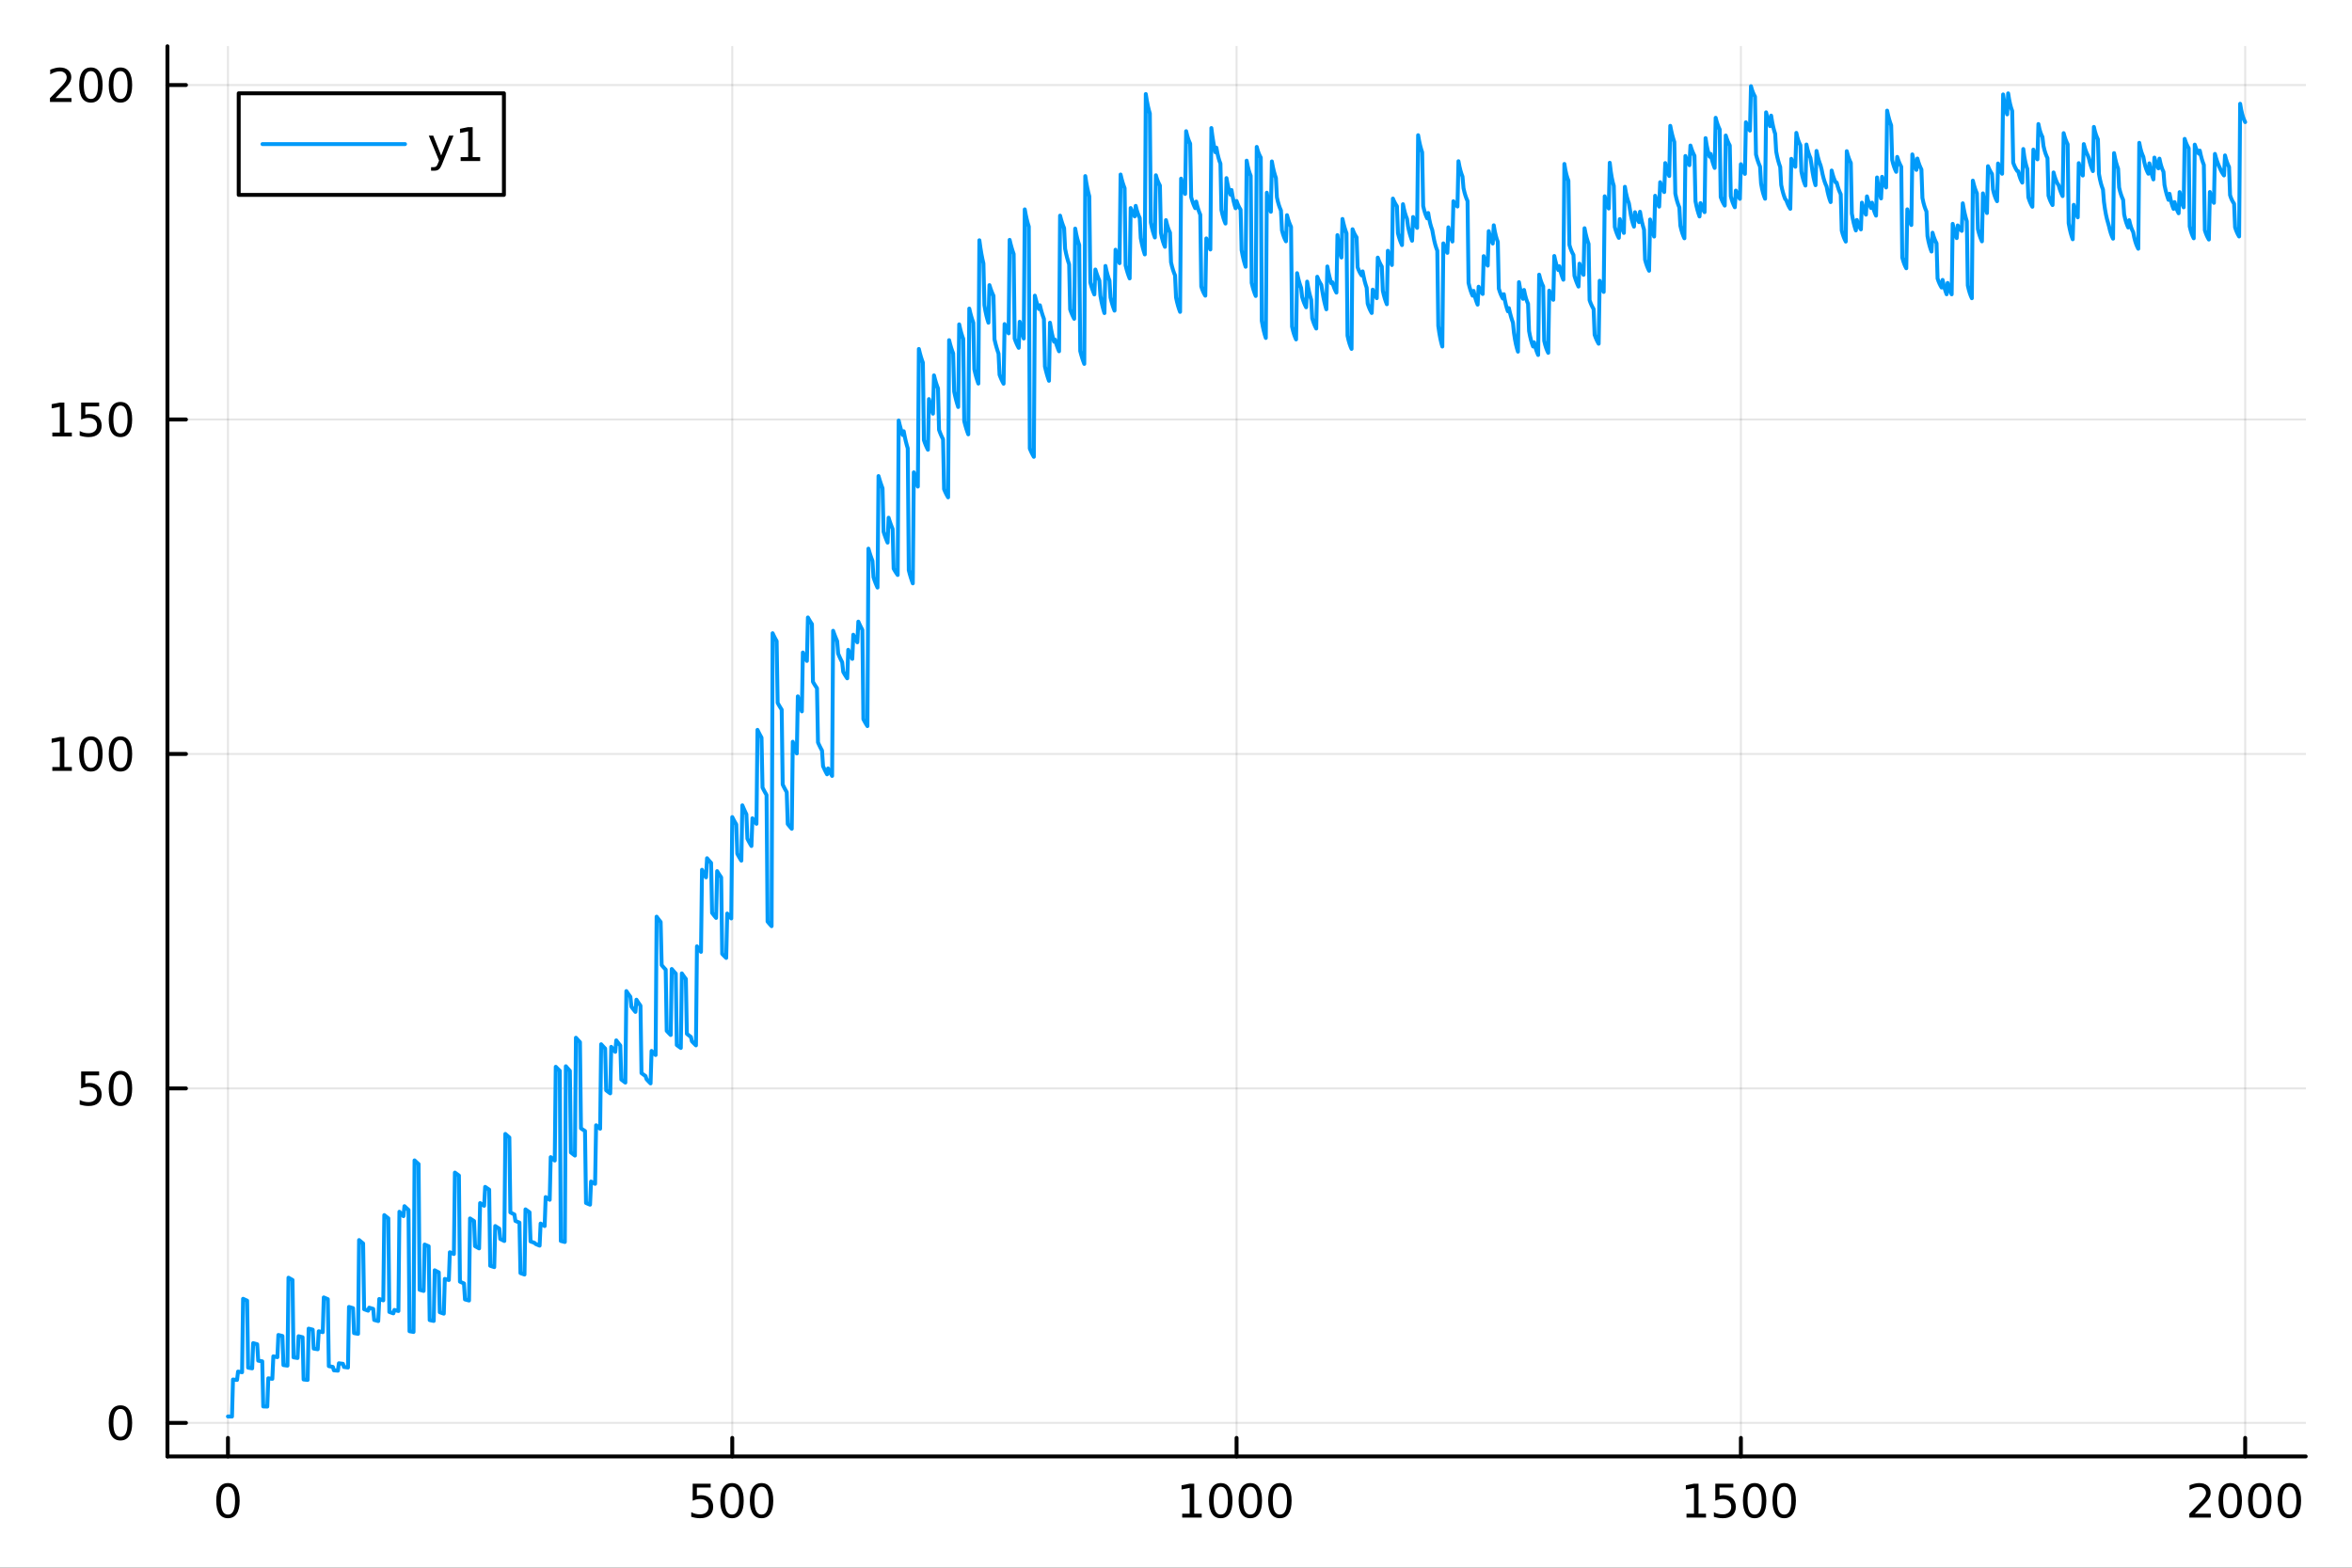 <?xml version="1.0" encoding="utf-8"?>
<svg xmlns="http://www.w3.org/2000/svg" xmlns:xlink="http://www.w3.org/1999/xlink" width="600" height="400" viewBox="0 0 2400 1600">
<rect x="0" y="0" width="2400" height="1600" fill="#333333" stroke="none"/>
<defs>
  <clipPath id="clip880">
    <rect x="0" y="0" width="2400" height="1600"/>
  </clipPath>
</defs>
<path clip-path="url(#clip880)" d="M0 1600 L2400 1600 L2400 0 L0 0  Z" fill="#ffffff" fill-rule="evenodd" fill-opacity="1"/>
<defs>
  <clipPath id="clip881">
    <rect x="480" y="0" width="1681" height="1600"/>
  </clipPath>
</defs>
<path clip-path="url(#clip880)" d="M170.857 1486.45 L2352.76 1486.45 L2352.76 47.244 L170.857 47.244  Z" fill="#ffffff" fill-rule="evenodd" fill-opacity="1"/>
<defs>
  <clipPath id="clip882">
    <rect x="170" y="47" width="2183" height="1440"/>
  </clipPath>
</defs>
<polyline clip-path="url(#clip882)" style="stroke:#000000; stroke-linecap:round; stroke-linejoin:round; stroke-width:2; stroke-opacity:0.1; fill:none" points="232.609,1486.45 232.609,47.244 "/>
<polyline clip-path="url(#clip882)" style="stroke:#000000; stroke-linecap:round; stroke-linejoin:round; stroke-width:2; stroke-opacity:0.1; fill:none" points="747.208,1486.45 747.208,47.244 "/>
<polyline clip-path="url(#clip882)" style="stroke:#000000; stroke-linecap:round; stroke-linejoin:round; stroke-width:2; stroke-opacity:0.1; fill:none" points="1261.81,1486.45 1261.81,47.244 "/>
<polyline clip-path="url(#clip882)" style="stroke:#000000; stroke-linecap:round; stroke-linejoin:round; stroke-width:2; stroke-opacity:0.1; fill:none" points="1776.41,1486.45 1776.41,47.244 "/>
<polyline clip-path="url(#clip882)" style="stroke:#000000; stroke-linecap:round; stroke-linejoin:round; stroke-width:2; stroke-opacity:0.1; fill:none" points="2291,1486.45 2291,47.244 "/>
<polyline clip-path="url(#clip880)" style="stroke:#000000; stroke-linecap:round; stroke-linejoin:round; stroke-width:4; stroke-opacity:1; fill:none" points="170.857,1486.45 2352.76,1486.45 "/>
<polyline clip-path="url(#clip880)" style="stroke:#000000; stroke-linecap:round; stroke-linejoin:round; stroke-width:4; stroke-opacity:1; fill:none" points="232.609,1486.45 232.609,1467.55 "/>
<polyline clip-path="url(#clip880)" style="stroke:#000000; stroke-linecap:round; stroke-linejoin:round; stroke-width:4; stroke-opacity:1; fill:none" points="747.208,1486.45 747.208,1467.55 "/>
<polyline clip-path="url(#clip880)" style="stroke:#000000; stroke-linecap:round; stroke-linejoin:round; stroke-width:4; stroke-opacity:1; fill:none" points="1261.81,1486.45 1261.81,1467.55 "/>
<polyline clip-path="url(#clip880)" style="stroke:#000000; stroke-linecap:round; stroke-linejoin:round; stroke-width:4; stroke-opacity:1; fill:none" points="1776.41,1486.45 1776.41,1467.55 "/>
<polyline clip-path="url(#clip880)" style="stroke:#000000; stroke-linecap:round; stroke-linejoin:round; stroke-width:4; stroke-opacity:1; fill:none" points="2291,1486.45 2291,1467.55 "/>
<path clip-path="url(#clip880)" d="M232.609 1517.37 Q228.998 1517.37 227.169 1520.93 Q225.364 1524.47 225.364 1531.6 Q225.364 1538.71 227.169 1542.27 Q228.998 1545.82 232.609 1545.82 Q236.244 1545.82 238.049 1542.27 Q239.878 1538.71 239.878 1531.6 Q239.878 1524.47 238.049 1520.93 Q236.244 1517.37 232.609 1517.37 M232.609 1513.66 Q238.419 1513.66 241.475 1518.27 Q244.554 1522.85 244.554 1531.6 Q244.554 1540.33 241.475 1544.94 Q238.419 1549.52 232.609 1549.52 Q226.799 1549.52 223.72 1544.94 Q220.665 1540.33 220.665 1531.6 Q220.665 1522.85 223.72 1518.27 Q226.799 1513.66 232.609 1513.66 Z" fill="#000000" fill-rule="nonzero" fill-opacity="1" /><path clip-path="url(#clip880)" d="M706.826 1514.29 L725.183 1514.29 L725.183 1518.22 L711.109 1518.22 L711.109 1526.7 Q712.127 1526.35 713.146 1526.19 Q714.164 1526 715.183 1526 Q720.97 1526 724.349 1529.17 Q727.729 1532.34 727.729 1537.76 Q727.729 1543.34 724.257 1546.44 Q720.784 1549.52 714.465 1549.52 Q712.289 1549.52 710.021 1549.15 Q707.775 1548.78 705.368 1548.04 L705.368 1543.34 Q707.451 1544.47 709.673 1545.03 Q711.896 1545.58 714.372 1545.58 Q718.377 1545.58 720.715 1543.48 Q723.053 1541.37 723.053 1537.76 Q723.053 1534.15 720.715 1532.04 Q718.377 1529.94 714.372 1529.94 Q712.497 1529.94 710.623 1530.35 Q708.771 1530.77 706.826 1531.65 L706.826 1514.29 Z" fill="#000000" fill-rule="nonzero" fill-opacity="1" /><path clip-path="url(#clip880)" d="M746.942 1517.37 Q743.331 1517.37 741.502 1520.93 Q739.696 1524.47 739.696 1531.6 Q739.696 1538.71 741.502 1542.27 Q743.331 1545.82 746.942 1545.82 Q750.576 1545.82 752.382 1542.27 Q754.21 1538.71 754.21 1531.6 Q754.21 1524.47 752.382 1520.93 Q750.576 1517.37 746.942 1517.37 M746.942 1513.66 Q752.752 1513.66 755.807 1518.27 Q758.886 1522.85 758.886 1531.6 Q758.886 1540.33 755.807 1544.94 Q752.752 1549.52 746.942 1549.52 Q741.132 1549.52 738.053 1544.94 Q734.997 1540.33 734.997 1531.6 Q734.997 1522.85 738.053 1518.27 Q741.132 1513.66 746.942 1513.66 Z" fill="#000000" fill-rule="nonzero" fill-opacity="1" /><path clip-path="url(#clip880)" d="M777.104 1517.37 Q773.493 1517.37 771.664 1520.93 Q769.858 1524.47 769.858 1531.6 Q769.858 1538.71 771.664 1542.27 Q773.493 1545.82 777.104 1545.82 Q780.738 1545.82 782.543 1542.27 Q784.372 1538.71 784.372 1531.6 Q784.372 1524.47 782.543 1520.93 Q780.738 1517.37 777.104 1517.37 M777.104 1513.66 Q782.914 1513.66 785.969 1518.27 Q789.048 1522.85 789.048 1531.6 Q789.048 1540.33 785.969 1544.94 Q782.914 1549.52 777.104 1549.52 Q771.293 1549.52 768.215 1544.94 Q765.159 1540.33 765.159 1531.6 Q765.159 1522.85 768.215 1518.27 Q771.293 1513.66 777.104 1513.66 Z" fill="#000000" fill-rule="nonzero" fill-opacity="1" /><path clip-path="url(#clip880)" d="M1206.33 1544.91 L1213.97 1544.91 L1213.97 1518.55 L1205.66 1520.21 L1205.66 1515.95 L1213.92 1514.29 L1218.6 1514.29 L1218.6 1544.91 L1226.24 1544.91 L1226.24 1548.85 L1206.33 1548.85 L1206.33 1544.91 Z" fill="#000000" fill-rule="nonzero" fill-opacity="1" /><path clip-path="url(#clip880)" d="M1245.68 1517.37 Q1242.07 1517.37 1240.24 1520.93 Q1238.44 1524.47 1238.44 1531.6 Q1238.44 1538.71 1240.24 1542.27 Q1242.07 1545.82 1245.68 1545.82 Q1249.32 1545.82 1251.12 1542.27 Q1252.95 1538.71 1252.95 1531.6 Q1252.95 1524.47 1251.12 1520.93 Q1249.32 1517.37 1245.68 1517.37 M1245.68 1513.66 Q1251.49 1513.66 1254.55 1518.27 Q1257.63 1522.85 1257.63 1531.6 Q1257.63 1540.33 1254.55 1544.94 Q1251.49 1549.52 1245.68 1549.52 Q1239.87 1549.52 1236.8 1544.94 Q1233.74 1540.33 1233.74 1531.6 Q1233.74 1522.85 1236.8 1518.27 Q1239.87 1513.66 1245.68 1513.66 Z" fill="#000000" fill-rule="nonzero" fill-opacity="1" /><path clip-path="url(#clip880)" d="M1275.85 1517.37 Q1272.23 1517.37 1270.41 1520.93 Q1268.6 1524.47 1268.6 1531.6 Q1268.6 1538.71 1270.41 1542.27 Q1272.23 1545.82 1275.85 1545.82 Q1279.48 1545.82 1281.29 1542.27 Q1283.11 1538.71 1283.11 1531.6 Q1283.11 1524.47 1281.29 1520.93 Q1279.48 1517.37 1275.85 1517.37 M1275.85 1513.66 Q1281.66 1513.66 1284.71 1518.27 Q1287.79 1522.85 1287.79 1531.6 Q1287.79 1540.33 1284.71 1544.94 Q1281.66 1549.52 1275.85 1549.52 Q1270.04 1549.52 1266.96 1544.94 Q1263.9 1540.33 1263.9 1531.6 Q1263.9 1522.85 1266.96 1518.27 Q1270.04 1513.66 1275.85 1513.66 Z" fill="#000000" fill-rule="nonzero" fill-opacity="1" /><path clip-path="url(#clip880)" d="M1306.01 1517.37 Q1302.4 1517.37 1300.57 1520.93 Q1298.76 1524.47 1298.76 1531.6 Q1298.76 1538.71 1300.57 1542.27 Q1302.4 1545.82 1306.01 1545.82 Q1309.64 1545.82 1311.45 1542.27 Q1313.28 1538.71 1313.28 1531.6 Q1313.28 1524.47 1311.45 1520.93 Q1309.64 1517.37 1306.01 1517.37 M1306.01 1513.66 Q1311.82 1513.66 1314.87 1518.27 Q1317.95 1522.85 1317.95 1531.6 Q1317.95 1540.33 1314.87 1544.94 Q1311.82 1549.52 1306.01 1549.52 Q1300.2 1549.52 1297.12 1544.94 Q1294.06 1540.33 1294.06 1531.6 Q1294.06 1522.85 1297.12 1518.27 Q1300.2 1513.66 1306.01 1513.66 Z" fill="#000000" fill-rule="nonzero" fill-opacity="1" /><path clip-path="url(#clip880)" d="M1720.93 1544.91 L1728.57 1544.91 L1728.57 1518.55 L1720.26 1520.21 L1720.26 1515.95 L1728.52 1514.29 L1733.2 1514.29 L1733.2 1544.91 L1740.84 1544.91 L1740.84 1548.85 L1720.93 1548.85 L1720.93 1544.91 Z" fill="#000000" fill-rule="nonzero" fill-opacity="1" /><path clip-path="url(#clip880)" d="M1750.33 1514.29 L1768.69 1514.29 L1768.69 1518.22 L1754.61 1518.22 L1754.61 1526.7 Q1755.63 1526.35 1756.65 1526.19 Q1757.67 1526 1758.69 1526 Q1764.47 1526 1767.85 1529.17 Q1771.23 1532.34 1771.23 1537.76 Q1771.23 1543.34 1767.76 1546.44 Q1764.29 1549.52 1757.97 1549.52 Q1755.79 1549.52 1753.52 1549.15 Q1751.28 1548.78 1748.87 1548.04 L1748.87 1543.34 Q1750.95 1544.47 1753.18 1545.03 Q1755.4 1545.58 1757.88 1545.58 Q1761.88 1545.58 1764.22 1543.48 Q1766.56 1541.37 1766.56 1537.76 Q1766.56 1534.15 1764.22 1532.04 Q1761.88 1529.94 1757.88 1529.94 Q1756 1529.94 1754.13 1530.35 Q1752.27 1530.77 1750.33 1531.65 L1750.33 1514.29 Z" fill="#000000" fill-rule="nonzero" fill-opacity="1" /><path clip-path="url(#clip880)" d="M1790.44 1517.37 Q1786.83 1517.37 1785 1520.93 Q1783.2 1524.47 1783.2 1531.6 Q1783.2 1538.71 1785 1542.27 Q1786.83 1545.82 1790.44 1545.82 Q1794.08 1545.82 1795.88 1542.27 Q1797.71 1538.71 1797.71 1531.6 Q1797.71 1524.47 1795.88 1520.93 Q1794.08 1517.37 1790.44 1517.37 M1790.44 1513.66 Q1796.25 1513.66 1799.31 1518.27 Q1802.39 1522.85 1802.39 1531.6 Q1802.39 1540.33 1799.31 1544.94 Q1796.25 1549.52 1790.44 1549.52 Q1784.63 1549.52 1781.56 1544.94 Q1778.5 1540.33 1778.5 1531.6 Q1778.5 1522.85 1781.56 1518.27 Q1784.63 1513.66 1790.44 1513.66 Z" fill="#000000" fill-rule="nonzero" fill-opacity="1" /><path clip-path="url(#clip880)" d="M1820.61 1517.37 Q1817 1517.37 1815.17 1520.93 Q1813.36 1524.47 1813.36 1531.6 Q1813.36 1538.71 1815.17 1542.27 Q1817 1545.82 1820.61 1545.82 Q1824.24 1545.82 1826.05 1542.27 Q1827.87 1538.71 1827.87 1531.6 Q1827.87 1524.47 1826.05 1520.93 Q1824.24 1517.37 1820.61 1517.37 M1820.61 1513.66 Q1826.42 1513.66 1829.47 1518.27 Q1832.55 1522.85 1832.55 1531.6 Q1832.55 1540.33 1829.47 1544.94 Q1826.42 1549.52 1820.61 1549.52 Q1814.8 1549.52 1811.72 1544.94 Q1808.66 1540.33 1808.66 1531.6 Q1808.66 1522.85 1811.72 1518.27 Q1814.8 1513.66 1820.61 1513.66 Z" fill="#000000" fill-rule="nonzero" fill-opacity="1" /><path clip-path="url(#clip880)" d="M2239.62 1544.91 L2255.93 1544.91 L2255.93 1548.85 L2233.99 1548.85 L2233.99 1544.91 Q2236.65 1542.16 2241.24 1537.53 Q2245.84 1532.88 2247.02 1531.53 Q2249.27 1529.01 2250.15 1527.27 Q2251.05 1525.51 2251.05 1523.82 Q2251.05 1521.07 2249.11 1519.33 Q2247.18 1517.6 2244.08 1517.6 Q2241.88 1517.6 2239.43 1518.36 Q2237 1519.13 2234.22 1520.68 L2234.22 1515.95 Q2237.05 1514.82 2239.5 1514.24 Q2241.95 1513.66 2243.99 1513.66 Q2249.36 1513.66 2252.56 1516.35 Q2255.75 1519.03 2255.75 1523.52 Q2255.75 1525.65 2254.94 1527.57 Q2254.15 1529.47 2252.05 1532.07 Q2251.47 1532.74 2248.37 1535.95 Q2245.26 1539.15 2239.62 1544.91 Z" fill="#000000" fill-rule="nonzero" fill-opacity="1" /><path clip-path="url(#clip880)" d="M2275.75 1517.37 Q2272.14 1517.37 2270.31 1520.93 Q2268.5 1524.47 2268.5 1531.6 Q2268.5 1538.71 2270.31 1542.27 Q2272.14 1545.82 2275.75 1545.82 Q2279.38 1545.82 2281.19 1542.27 Q2283.02 1538.71 2283.02 1531.6 Q2283.02 1524.47 2281.19 1520.93 Q2279.38 1517.37 2275.75 1517.37 M2275.75 1513.66 Q2281.56 1513.66 2284.62 1518.27 Q2287.69 1522.85 2287.69 1531.6 Q2287.69 1540.33 2284.62 1544.94 Q2281.56 1549.52 2275.75 1549.52 Q2269.94 1549.52 2266.86 1544.94 Q2263.81 1540.33 2263.81 1531.6 Q2263.81 1522.85 2266.86 1518.27 Q2269.94 1513.66 2275.75 1513.66 Z" fill="#000000" fill-rule="nonzero" fill-opacity="1" /><path clip-path="url(#clip880)" d="M2305.91 1517.37 Q2302.3 1517.37 2300.47 1520.93 Q2298.67 1524.47 2298.67 1531.6 Q2298.67 1538.71 2300.47 1542.27 Q2302.3 1545.82 2305.91 1545.82 Q2309.55 1545.82 2311.35 1542.27 Q2313.18 1538.71 2313.18 1531.6 Q2313.18 1524.47 2311.35 1520.93 Q2309.55 1517.37 2305.91 1517.37 M2305.91 1513.66 Q2311.72 1513.66 2314.78 1518.27 Q2317.86 1522.85 2317.86 1531.6 Q2317.86 1540.33 2314.78 1544.94 Q2311.72 1549.52 2305.91 1549.52 Q2300.1 1549.52 2297.02 1544.94 Q2293.97 1540.33 2293.97 1531.6 Q2293.97 1522.85 2297.02 1518.27 Q2300.1 1513.66 2305.91 1513.66 Z" fill="#000000" fill-rule="nonzero" fill-opacity="1" /><path clip-path="url(#clip880)" d="M2336.07 1517.37 Q2332.46 1517.37 2330.63 1520.93 Q2328.83 1524.47 2328.83 1531.6 Q2328.83 1538.71 2330.63 1542.27 Q2332.46 1545.82 2336.07 1545.82 Q2339.71 1545.82 2341.51 1542.27 Q2343.34 1538.71 2343.34 1531.6 Q2343.34 1524.47 2341.51 1520.93 Q2339.71 1517.37 2336.07 1517.37 M2336.07 1513.66 Q2341.88 1513.66 2344.94 1518.27 Q2348.02 1522.85 2348.02 1531.6 Q2348.02 1540.33 2344.94 1544.94 Q2341.88 1549.52 2336.07 1549.52 Q2330.26 1549.52 2327.18 1544.94 Q2324.13 1540.33 2324.13 1531.6 Q2324.13 1522.85 2327.18 1518.27 Q2330.26 1513.66 2336.07 1513.66 Z" fill="#000000" fill-rule="nonzero" fill-opacity="1" /><polyline clip-path="url(#clip882)" style="stroke:#000000; stroke-linecap:round; stroke-linejoin:round; stroke-width:2; stroke-opacity:0.1; fill:none" points="170.857,1452.21 2352.76,1452.21 "/>
<polyline clip-path="url(#clip882)" style="stroke:#000000; stroke-linecap:round; stroke-linejoin:round; stroke-width:2; stroke-opacity:0.1; fill:none" points="170.857,1110.85 2352.76,1110.85 "/>
<polyline clip-path="url(#clip882)" style="stroke:#000000; stroke-linecap:round; stroke-linejoin:round; stroke-width:2; stroke-opacity:0.1; fill:none" points="170.857,769.496 2352.76,769.496 "/>
<polyline clip-path="url(#clip882)" style="stroke:#000000; stroke-linecap:round; stroke-linejoin:round; stroke-width:2; stroke-opacity:0.1; fill:none" points="170.857,428.139 2352.76,428.139 "/>
<polyline clip-path="url(#clip882)" style="stroke:#000000; stroke-linecap:round; stroke-linejoin:round; stroke-width:2; stroke-opacity:0.1; fill:none" points="170.857,86.781 2352.76,86.781 "/>
<polyline clip-path="url(#clip880)" style="stroke:#000000; stroke-linecap:round; stroke-linejoin:round; stroke-width:4; stroke-opacity:1; fill:none" points="170.857,1486.45 170.857,47.244 "/>
<polyline clip-path="url(#clip880)" style="stroke:#000000; stroke-linecap:round; stroke-linejoin:round; stroke-width:4; stroke-opacity:1; fill:none" points="170.857,1452.21 189.755,1452.21 "/>
<polyline clip-path="url(#clip880)" style="stroke:#000000; stroke-linecap:round; stroke-linejoin:round; stroke-width:4; stroke-opacity:1; fill:none" points="170.857,1110.85 189.755,1110.85 "/>
<polyline clip-path="url(#clip880)" style="stroke:#000000; stroke-linecap:round; stroke-linejoin:round; stroke-width:4; stroke-opacity:1; fill:none" points="170.857,769.496 189.755,769.496 "/>
<polyline clip-path="url(#clip880)" style="stroke:#000000; stroke-linecap:round; stroke-linejoin:round; stroke-width:4; stroke-opacity:1; fill:none" points="170.857,428.139 189.755,428.139 "/>
<polyline clip-path="url(#clip880)" style="stroke:#000000; stroke-linecap:round; stroke-linejoin:round; stroke-width:4; stroke-opacity:1; fill:none" points="170.857,86.781 189.755,86.781 "/>
<path clip-path="url(#clip880)" d="M122.913 1438.01 Q119.302 1438.01 117.473 1441.57 Q115.668 1445.12 115.668 1452.25 Q115.668 1459.35 117.473 1462.92 Q119.302 1466.46 122.913 1466.46 Q126.547 1466.46 128.353 1462.92 Q130.182 1459.35 130.182 1452.25 Q130.182 1445.12 128.353 1441.57 Q126.547 1438.01 122.913 1438.01 M122.913 1434.31 Q128.723 1434.31 131.779 1438.91 Q134.857 1443.5 134.857 1452.25 Q134.857 1460.97 131.779 1465.58 Q128.723 1470.16 122.913 1470.16 Q117.103 1470.16 114.024 1465.58 Q110.969 1460.97 110.969 1452.25 Q110.969 1443.5 114.024 1438.91 Q117.103 1434.31 122.913 1434.31 Z" fill="#000000" fill-rule="nonzero" fill-opacity="1" /><path clip-path="url(#clip880)" d="M82.797 1093.57 L101.154 1093.57 L101.154 1097.51 L87.08 1097.51 L87.08 1105.98 Q88.098 1105.63 89.117 1105.47 Q90.135 1105.29 91.154 1105.29 Q96.941 1105.29 100.321 1108.46 Q103.7 1111.63 103.7 1117.05 Q103.7 1122.62 100.228 1125.73 Q96.756 1128.8 90.436 1128.8 Q88.26 1128.8 85.992 1128.43 Q83.747 1128.06 81.339 1127.32 L81.339 1122.62 Q83.422 1123.76 85.645 1124.31 Q87.867 1124.87 90.344 1124.87 Q94.348 1124.87 96.686 1122.76 Q99.024 1120.66 99.024 1117.05 Q99.024 1113.43 96.686 1111.33 Q94.348 1109.22 90.344 1109.22 Q88.469 1109.22 86.594 1109.64 Q84.742 1110.06 82.797 1110.93 L82.797 1093.57 Z" fill="#000000" fill-rule="nonzero" fill-opacity="1" /><path clip-path="url(#clip880)" d="M122.913 1096.65 Q119.302 1096.65 117.473 1100.22 Q115.668 1103.76 115.668 1110.89 Q115.668 1117.99 117.473 1121.56 Q119.302 1125.1 122.913 1125.1 Q126.547 1125.1 128.353 1121.56 Q130.182 1117.99 130.182 1110.89 Q130.182 1103.76 128.353 1100.22 Q126.547 1096.65 122.913 1096.65 M122.913 1092.95 Q128.723 1092.95 131.779 1097.56 Q134.857 1102.14 134.857 1110.89 Q134.857 1119.62 131.779 1124.22 Q128.723 1128.8 122.913 1128.8 Q117.103 1128.8 114.024 1124.22 Q110.969 1119.62 110.969 1110.89 Q110.969 1102.14 114.024 1097.56 Q117.103 1092.95 122.913 1092.95 Z" fill="#000000" fill-rule="nonzero" fill-opacity="1" /><path clip-path="url(#clip880)" d="M53.4 782.841 L61.038 782.841 L61.038 756.475 L52.728 758.142 L52.728 753.883 L60.992 752.216 L65.668 752.216 L65.668 782.841 L73.307 782.841 L73.307 786.776 L53.4 786.776 L53.4 782.841 Z" fill="#000000" fill-rule="nonzero" fill-opacity="1" /><path clip-path="url(#clip880)" d="M92.751 755.295 Q89.14 755.295 87.311 758.86 Q85.506 762.401 85.506 769.531 Q85.506 776.637 87.311 780.202 Q89.14 783.744 92.751 783.744 Q96.385 783.744 98.191 780.202 Q100.02 776.637 100.02 769.531 Q100.02 762.401 98.191 758.86 Q96.385 755.295 92.751 755.295 M92.751 751.591 Q98.561 751.591 101.617 756.198 Q104.696 760.781 104.696 769.531 Q104.696 778.258 101.617 782.864 Q98.561 787.447 92.751 787.447 Q86.941 787.447 83.862 782.864 Q80.807 778.258 80.807 769.531 Q80.807 760.781 83.862 756.198 Q86.941 751.591 92.751 751.591 Z" fill="#000000" fill-rule="nonzero" fill-opacity="1" /><path clip-path="url(#clip880)" d="M122.913 755.295 Q119.302 755.295 117.473 758.86 Q115.668 762.401 115.668 769.531 Q115.668 776.637 117.473 780.202 Q119.302 783.744 122.913 783.744 Q126.547 783.744 128.353 780.202 Q130.182 776.637 130.182 769.531 Q130.182 762.401 128.353 758.86 Q126.547 755.295 122.913 755.295 M122.913 751.591 Q128.723 751.591 131.779 756.198 Q134.857 760.781 134.857 769.531 Q134.857 778.258 131.779 782.864 Q128.723 787.447 122.913 787.447 Q117.103 787.447 114.024 782.864 Q110.969 778.258 110.969 769.531 Q110.969 760.781 114.024 756.198 Q117.103 751.591 122.913 751.591 Z" fill="#000000" fill-rule="nonzero" fill-opacity="1" /><path clip-path="url(#clip880)" d="M53.4 441.483 L61.038 441.483 L61.038 415.118 L52.728 416.785 L52.728 412.525 L60.992 410.859 L65.668 410.859 L65.668 441.483 L73.307 441.483 L73.307 445.419 L53.4 445.419 L53.4 441.483 Z" fill="#000000" fill-rule="nonzero" fill-opacity="1" /><path clip-path="url(#clip880)" d="M82.797 410.859 L101.154 410.859 L101.154 414.794 L87.08 414.794 L87.08 423.266 Q88.098 422.919 89.117 422.757 Q90.135 422.572 91.154 422.572 Q96.941 422.572 100.321 425.743 Q103.7 428.914 103.7 434.331 Q103.7 439.909 100.228 443.011 Q96.756 446.09 90.436 446.09 Q88.26 446.09 85.992 445.72 Q83.747 445.349 81.339 444.608 L81.339 439.909 Q83.422 441.044 85.645 441.599 Q87.867 442.155 90.344 442.155 Q94.348 442.155 96.686 440.048 Q99.024 437.942 99.024 434.331 Q99.024 430.72 96.686 428.613 Q94.348 426.507 90.344 426.507 Q88.469 426.507 86.594 426.923 Q84.742 427.34 82.797 428.22 L82.797 410.859 Z" fill="#000000" fill-rule="nonzero" fill-opacity="1" /><path clip-path="url(#clip880)" d="M122.913 413.937 Q119.302 413.937 117.473 417.502 Q115.668 421.044 115.668 428.173 Q115.668 435.28 117.473 438.845 Q119.302 442.386 122.913 442.386 Q126.547 442.386 128.353 438.845 Q130.182 435.28 130.182 428.173 Q130.182 421.044 128.353 417.502 Q126.547 413.937 122.913 413.937 M122.913 410.234 Q128.723 410.234 131.779 414.84 Q134.857 419.423 134.857 428.173 Q134.857 436.9 131.779 441.507 Q128.723 446.09 122.913 446.09 Q117.103 446.09 114.024 441.507 Q110.969 436.9 110.969 428.173 Q110.969 419.423 114.024 414.84 Q117.103 410.234 122.913 410.234 Z" fill="#000000" fill-rule="nonzero" fill-opacity="1" /><path clip-path="url(#clip880)" d="M56.617 100.126 L72.936 100.126 L72.936 104.061 L50.992 104.061 L50.992 100.126 Q53.654 97.371 58.237 92.742 Q62.844 88.089 64.025 86.746 Q66.27 84.223 67.149 82.487 Q68.052 80.728 68.052 79.038 Q68.052 76.284 66.108 74.547 Q64.186 72.811 61.085 72.811 Q58.886 72.811 56.432 73.575 Q54.001 74.339 51.224 75.89 L51.224 71.168 Q54.048 70.034 56.501 69.455 Q58.955 68.876 60.992 68.876 Q66.362 68.876 69.557 71.561 Q72.751 74.246 72.751 78.737 Q72.751 80.867 71.941 82.788 Q71.154 84.686 69.048 87.279 Q68.469 87.95 65.367 91.168 Q62.265 94.362 56.617 100.126 Z" fill="#000000" fill-rule="nonzero" fill-opacity="1" /><path clip-path="url(#clip880)" d="M92.751 72.58 Q89.14 72.58 87.311 76.145 Q85.506 79.686 85.506 86.816 Q85.506 93.922 87.311 97.487 Q89.14 101.029 92.751 101.029 Q96.385 101.029 98.191 97.487 Q100.02 93.922 100.02 86.816 Q100.02 79.686 98.191 76.145 Q96.385 72.58 92.751 72.58 M92.751 68.876 Q98.561 68.876 101.617 73.483 Q104.696 78.066 104.696 86.816 Q104.696 95.543 101.617 100.149 Q98.561 104.732 92.751 104.732 Q86.941 104.732 83.862 100.149 Q80.807 95.543 80.807 86.816 Q80.807 78.066 83.862 73.483 Q86.941 68.876 92.751 68.876 Z" fill="#000000" fill-rule="nonzero" fill-opacity="1" /><path clip-path="url(#clip880)" d="M122.913 72.58 Q119.302 72.58 117.473 76.145 Q115.668 79.686 115.668 86.816 Q115.668 93.922 117.473 97.487 Q119.302 101.029 122.913 101.029 Q126.547 101.029 128.353 97.487 Q130.182 93.922 130.182 86.816 Q130.182 79.686 128.353 76.145 Q126.547 72.58 122.913 72.58 M122.913 68.876 Q128.723 68.876 131.779 73.483 Q134.857 78.066 134.857 86.816 Q134.857 95.543 131.779 100.149 Q128.723 104.732 122.913 104.732 Q117.103 104.732 114.024 100.149 Q110.969 95.543 110.969 86.816 Q110.969 78.066 114.024 73.483 Q117.103 68.876 122.913 68.876 Z" fill="#000000" fill-rule="nonzero" fill-opacity="1" /><polyline clip-path="url(#clip882)" style="stroke:#009af9; stroke-linecap:round; stroke-linejoin:round; stroke-width:4; stroke-opacity:1; fill:none" points="232.609,1445.65 233.638,1445.67 234.668,1445.68 235.697,1445.7 236.726,1445.72 237.755,1407.95 238.784,1408.07 239.814,1408.18 240.843,1408.29 241.872,1408.4 242.901,1399.86 243.93,1400.03 244.96,1400.2 245.989,1400.37 247.018,1400.53 248.047,1325.56 249.076,1326.04 250.106,1326.52 251.135,1326.98 252.164,1327.45 253.193,1395.83 254.222,1396.02 255.252,1396.21 256.281,1396.39 257.31,1396.57 258.339,1370.81 259.368,1371.12 260.398,1371.41 261.427,1371.71 262.456,1371.99 263.485,1388.71 264.514,1388.88 265.544,1389.05 266.573,1389.22 267.602,1389.39 268.631,1435.46 269.66,1435.49 270.69,1435.52 271.719,1435.55 272.748,1435.58 273.777,1406.72 274.806,1406.86 275.836,1406.99 276.865,1407.13 277.894,1407.26 278.923,1384.3 279.952,1384.51 280.982,1384.73 282.011,1384.94 283.04,1385.14 284.069,1362.48 285.098,1362.75 286.128,1363.01 287.157,1363.27 288.186,1363.53 289.215,1393.23 290.244,1393.37 291.274,1393.51 292.303,1393.65 293.332,1393.78 294.361,1304.04 295.39,1304.63 296.42,1305.21 297.449,1305.79 298.478,1306.35 299.507,1385.32 300.536,1385.49 301.565,1385.66 302.595,1385.82 303.624,1385.98 304.653,1363.77 305.682,1364.03 306.711,1364.29 307.741,1364.55 308.77,1364.8 309.799,1407.93 310.828,1408.04 311.857,1408.16 312.887,1408.27 313.916,1408.38 314.945,1356.02 315.974,1356.28 317.003,1356.54 318.033,1356.8 319.062,1357.06 320.091,1376.38 321.12,1376.56 322.149,1376.74 323.179,1376.91 324.208,1377.08 325.237,1358.71 326.266,1358.94 327.295,1359.17 328.325,1359.39 329.354,1359.61 330.383,1324.17 331.412,1324.63 332.441,1325.07 333.471,1325.5 334.5,1325.93 335.529,1394.28 336.558,1394.49 337.587,1394.7 338.617,1394.9 339.646,1395.1 340.675,1398.56 341.704,1398.65 342.733,1398.73 343.763,1398.82 344.792,1398.91 345.821,1391.37 346.85,1391.51 347.879,1391.65 348.909,1391.78 349.938,1391.92 350.967,1395.15 351.996,1395.29 353.025,1395.43 354.055,1395.57 355.084,1395.71 356.113,1333.88 357.142,1334.19 358.171,1334.5 359.201,1334.81 360.23,1335.11 361.259,1360.6 362.288,1360.78 363.317,1360.96 364.347,1361.14 365.376,1361.32 366.405,1265.62 367.434,1266.51 368.463,1267.38 369.493,1268.23 370.522,1269.06 371.551,1336.22 372.58,1336.61 373.609,1336.98 374.639,1337.35 375.668,1337.71 376.697,1334.63 377.726,1334.94 378.755,1335.26 379.784,1335.56 380.814,1335.87 381.843,1347.18 382.872,1347.46 383.901,1347.74 384.93,1348.02 385.96,1348.29 386.989,1325.76 388.018,1326.12 389.047,1326.47 390.076,1326.82 391.106,1327.17 392.135,1240.15 393.164,1241 394.193,1241.83 395.222,1242.64 396.252,1243.42 397.281,1338.97 398.31,1339.35 399.339,1339.72 400.368,1340.08 401.398,1340.43 402.427,1336.93 403.456,1337.21 404.485,1337.49 405.514,1337.77 406.544,1338.04 407.573,1236.71 408.602,1237.89 409.631,1239.04 410.66,1240.16 411.69,1241.24 412.719,1231.02 413.748,1232.01 414.777,1232.97 415.806,1233.91 416.836,1234.84 417.865,1358.68 418.894,1358.87 419.923,1359.05 420.952,1359.23 421.982,1359.41 423.011,1184.31 424.04,1185.29 425.069,1186.24 426.098,1187.17 427.128,1188.07 428.157,1316.37 429.186,1316.67 430.215,1316.96 431.244,1317.25 432.274,1317.54 433.303,1270.2 434.332,1270.65 435.361,1271.1 436.39,1271.53 437.42,1271.96 438.449,1347.3 439.478,1347.53 440.507,1347.74 441.536,1347.96 442.566,1348.17 443.595,1296.47 444.624,1297.04 445.653,1297.58 446.682,1298.11 447.712,1298.62 448.741,1339.29 449.77,1339.67 450.799,1340.04 451.828,1340.4 452.858,1340.75 453.887,1305.27 454.916,1305.56 455.945,1305.85 456.974,1306.14 458.003,1306.42 459.033,1278.08 460.062,1278.53 461.091,1278.98 462.12,1279.42 463.149,1279.85 464.179,1196.76 465.208,1197.52 466.237,1198.27 467.266,1199.01 468.295,1199.74 469.325,1308.06 470.354,1308.54 471.383,1309 472.412,1309.45 473.441,1309.88 474.471,1326.21 475.5,1326.5 476.529,1326.78 477.558,1327.06 478.587,1327.33 479.617,1243.55 480.646,1244.24 481.675,1244.91 482.704,1245.57 483.733,1246.21 484.763,1271.85 485.792,1272.44 486.821,1273.01 487.85,1273.58 488.879,1274.13 489.909,1227.9 490.938,1228.6 491.967,1229.3 492.996,1229.97 494.025,1230.64 495.055,1211.35 496.084,1212.08 497.113,1212.79 498.142,1213.48 499.171,1214.15 500.201,1291.83 501.23,1292.2 502.259,1292.55 503.288,1292.9 504.317,1293.25 505.347,1251.32 506.376,1252.01 507.405,1252.67 508.434,1253.32 509.463,1253.95 510.493,1264.49 511.522,1265.02 512.551,1265.55 513.58,1266.07 514.609,1266.58 515.639,1157.31 516.668,1158.25 517.697,1159.17 518.726,1160.07 519.755,1160.95 520.785,1237.4 521.814,1237.95 522.843,1238.48 523.872,1239.01 524.901,1239.52 525.931,1246.09 526.96,1246.53 527.989,1246.96 529.018,1247.39 530.047,1247.81 531.077,1299.32 532.106,1299.7 533.135,1300.07 534.164,1300.44 535.193,1300.8 536.222,1234.3 537.252,1235.07 538.281,1235.81 539.31,1236.54 540.339,1237.25 541.368,1266.99 542.398,1267.38 543.427,1267.76 544.456,1268.14 545.485,1268.51 546.514,1269.57 547.544,1270.02 548.573,1270.47 549.602,1270.9 550.631,1271.33 551.66,1248.77 552.69,1249.43 553.719,1250.06 554.748,1250.69 555.777,1251.3 556.806,1221.76 557.836,1222.47 558.865,1223.17 559.894,1223.86 560.923,1224.53 561.952,1181 562.982,1181.9 564.011,1182.78 565.04,1183.63 566.069,1184.46 567.098,1088.78 568.128,1089.85 569.157,1090.9 570.186,1091.91 571.215,1092.9 572.244,1266.51 573.274,1266.79 574.303,1267.06 575.332,1267.33 576.361,1267.59 577.39,1088.22 578.42,1089.45 579.449,1090.65 580.478,1091.81 581.507,1092.93 582.536,1176.19 583.566,1177.02 584.595,1177.83 585.624,1178.62 586.653,1179.38 587.682,1059.11 588.712,1060.29 589.741,1061.43 590.77,1062.55 591.799,1063.64 592.828,1151.58 593.858,1152.3 594.887,1153 595.916,1153.67 596.945,1154.33 597.974,1227.77 599.004,1228.22 600.033,1228.66 601.062,1229.09 602.091,1229.51 603.12,1205.88 604.15,1206.49 605.179,1207.09 606.208,1207.67 607.237,1208.23 608.266,1148.47 609.296,1149.39 610.325,1150.28 611.354,1151.15 612.383,1152 613.412,1065.76 614.441,1066.92 615.471,1068.04 616.5,1069.14 617.529,1070.2 618.558,1112.76 619.587,1113.57 620.617,1114.36 621.646,1115.13 622.675,1115.88 623.704,1068.43 624.733,1069.77 625.763,1071.06 626.792,1072.3 627.821,1073.51 628.85,1061.8 629.879,1063.2 630.909,1064.55 631.938,1065.84 632.967,1067.08 633.996,1101.77 635.025,1102.59 636.055,1103.38 637.084,1104.15 638.113,1104.91 639.142,1011.52 640.171,1013.06 641.201,1014.55 642.23,1015.98 643.259,1017.36 644.288,1027.45 645.317,1028.85 646.347,1030.21 647.376,1031.51 648.405,1032.76 649.434,1020.3 650.463,1021.92 651.493,1023.47 652.522,1024.95 653.551,1026.36 654.58,1095.25 655.609,1096.02 656.639,1096.77 657.668,1097.5 658.697,1098.21 659.726,1101.4 660.755,1102.54 661.785,1103.64 662.814,1104.71 663.843,1105.74 664.872,1072.6 665.901,1073.7 666.931,1074.76 667.96,1075.78 668.989,1076.76 670.018,935.569 671.047,937.009 672.077,938.385 673.106,939.699 674.135,940.958 675.164,984.964 676.193,986.196 677.223,987.375 678.252,988.507 679.281,989.593 680.31,1052.03 681.339,1053.16 682.369,1054.26 683.398,1055.31 684.427,1056.33 685.456,988.969 686.485,990.21 687.515,991.41 688.544,992.571 689.573,993.694 690.602,1066.55 691.631,1067.34 692.66,1068.11 693.69,1068.85 694.719,1069.56 695.748,993.441 696.777,994.955 697.806,996.416 698.836,997.829 699.865,999.197 700.894,1055.09 701.923,1055.94 702.952,1056.75 703.982,1057.54 705.011,1058.3 706.04,1062.75 707.069,1063.85 708.098,1064.91 709.128,1065.93 710.157,1066.92 711.186,965.834 712.215,967.354 713.244,968.797 714.274,970.17 715.303,971.478 716.332,887.702 717.361,889.79 718.39,891.767 719.42,893.64 720.449,895.417 721.478,875.922 722.507,877.191 723.536,878.404 724.566,879.567 725.595,880.681 726.624,931.69 727.653,933.045 728.682,934.352 729.712,935.614 730.741,936.834 731.77,889.082 732.799,890.782 733.828,892.397 734.858,893.931 735.887,895.392 736.916,973.509 737.945,974.604 738.974,975.659 740.004,976.678 741.033,977.663 742.062,932.366 743.091,933.707 744.12,934.985 745.15,936.202 746.179,937.364 747.208,833.918 748.237,835.935 749.266,837.857 750.296,839.69 751.325,841.439 752.354,871.32 753.383,873.238 754.412,875.052 755.442,876.77 756.471,878.398 757.5,821.925 758.529,824.361 759.558,826.692 760.588,828.925 761.617,831.065 762.646,855.974 763.675,857.976 764.704,859.885 765.734,861.709 766.763,863.453 767.792,835.121 768.821,836.623 769.85,838.064 770.88,839.448 771.909,840.777 772.938,744.899 773.967,747.042 774.996,749.077 776.025,751.009 777.055,752.844 778.084,803.789 779.113,805.818 780.142,807.743 781.171,809.571 782.201,811.308 783.23,940.504 784.259,941.786 785.288,943.002 786.317,944.157 787.347,945.254 788.376,646.278 789.405,648.487 790.434,650.549 791.463,652.476 792.493,654.282 793.522,717.328 794.551,719.198 795.58,720.968 796.609,722.646 797.639,724.238 798.668,800.67 799.697,802.802 800.726,804.804 801.755,806.687 802.785,808.461 803.814,840.962 804.843,842.292 805.872,843.547 806.901,844.736 807.931,845.862 808.96,757.032 809.989,760.37 811.018,763.453 812.047,766.31 813.077,768.967 814.106,710.711 815.135,715.103 816.164,719.092 817.193,722.727 818.223,726.052 819.252,665.954 820.281,668.332 821.31,670.546 822.339,672.612 823.369,674.543 824.398,630.192 825.427,632.042 826.456,633.78 827.485,635.411 828.515,636.942 829.544,695.863 830.573,697.635 831.602,699.309 832.631,700.892 833.661,702.393 834.69,757.726 835.719,760.006 836.748,762.14 837.777,764.146 838.807,766.036 839.836,781.914 840.865,784.214 841.894,786.368 842.923,788.39 843.953,790.291 844.982,784.262 846.011,786.364 847.04,788.331 848.069,790.173 849.099,791.902 850.128,643.771 851.157,646.689 852.186,649.411 853.215,651.958 854.244,654.346 855.274,667.108 856.303,669.537 857.332,671.799 858.361,673.909 859.39,675.881 860.42,685.658 861.449,687.479 862.478,689.188 863.507,690.793 864.536,692.303 865.566,663.202 866.595,665.807 867.624,668.205 868.653,670.42 869.682,672.47 870.712,647.799 871.741,649.909 872.77,651.901 873.799,653.785 874.828,655.569 875.858,634.439 876.887,636.737 877.916,638.894 878.945,640.919 879.974,642.821 881.004,733.993 882.033,735.934 883.062,737.753 884.091,739.461 885.12,741.064 886.15,559.956 887.179,563.529 888.208,566.772 889.237,569.72 890.266,572.408 891.296,589.04 892.325,592.119 893.354,594.886 894.383,597.387 895.412,599.662 896.442,485.87 897.471,489.386 898.5,492.618 899.529,495.601 900.558,498.364 901.588,542.71 902.617,545.808 903.646,548.686 904.675,551.35 905.704,553.807 906.734,528.377 907.763,531.676 908.792,534.66 909.821,537.362 910.85,539.815 911.88,580.271 912.909,582.116 913.938,583.817 914.967,585.386 915.996,586.835 917.026,429.168 918.055,433.564 919.084,437.441 920.113,440.881 921.142,443.946 922.172,440.133 923.201,445.523 924.23,450.137 925.259,454.121 926.288,457.59 927.318,581.952 928.347,585.87 929.376,589.371 930.405,592.524 931.434,595.381 932.463,482.064 933.493,486.335 934.522,490.147 935.551,493.555 936.58,496.611 937.609,356.169 938.639,360.38 939.668,364.064 940.697,367.306 941.726,370.175 942.755,449.169 943.785,452.079 944.814,454.662 945.843,456.962 946.872,459.016 947.901,407.322 948.931,411.651 949.96,415.538 950.989,419.041 952.018,422.206 953.047,383.129 954.077,387.165 955.106,390.684 956.135,393.766 957.164,396.478 958.193,438.688 959.223,441.52 960.252,444.043 961.281,446.297 962.31,448.319 963.339,499.262 964.369,501.668 965.398,503.841 966.427,505.809 967.456,507.594 968.485,347.175 969.515,351.281 970.544,354.837 971.573,357.935 972.602,360.649 973.631,399.603 974.661,404.321 975.69,408.473 976.719,412.139 977.748,415.387 978.777,331.045 979.807,335.686 980.836,339.617 981.865,342.972 982.894,345.854 983.923,429.783 984.953,433.79 985.982,437.34 987.011,440.493 988.04,443.301 989.069,314.954 990.099,319.348 991.128,323.14 992.157,326.442 993.186,329.34 994.215,376.918 995.245,381.3 996.274,385.126 997.303,388.491 998.332,391.469 999.361,245.221 1000.39,252.694 1001.42,258.988 1002.45,264.317 1003.48,268.852 1004.51,311.508 1005.54,317.445 1006.57,322.219 1007.59,326.122 1008.62,329.359 1009.65,291.005 1010.68,294.254 1011.71,297.111 1012.74,299.645 1013.77,301.912 1014.8,346.371 1015.83,350.705 1016.86,354.515 1017.89,357.889 1018.92,360.896 1019.95,382.498 1020.97,385.158 1022,387.542 1023.03,389.689 1024.06,391.626 1025.09,330.751 1026.12,333.571 1027.15,336.053 1028.18,338.252 1029.21,340.21 1030.24,244.804 1031.27,249.124 1032.3,252.921 1033.32,256.272 1034.35,259.24 1035.38,345.593 1036.41,348.461 1037.44,350.946 1038.47,353.111 1039.5,355.006 1040.53,328.387 1041.56,333.83 1042.59,338.376 1043.62,342.212 1044.65,345.476 1045.68,213.687 1046.7,219.254 1047.73,223.929 1048.76,227.889 1049.79,231.269 1050.82,457.777 1051.85,460.254 1052.88,462.468 1053.91,464.454 1054.94,466.244 1055.97,301.732 1057,305.839 1058.03,309.423 1059.05,312.579 1060.08,315.379 1061.11,311.57 1062.14,315.694 1063.17,319.351 1064.2,322.603 1065.23,325.506 1066.26,374.074 1067.29,378.427 1068.32,382.262 1069.35,385.649 1070.38,388.644 1071.41,329.352 1072.43,335.47 1073.46,340.627 1074.49,344.996 1075.52,348.718 1076.55,346.628 1077.58,350.132 1078.61,353.24 1079.64,356.018 1080.67,358.517 1081.7,220.098 1082.73,223.989 1083.76,227.347 1084.78,230.267 1085.81,232.822 1086.84,253.848 1087.87,258.868 1088.9,263.089 1089.93,266.7 1090.96,269.832 1091.99,315.734 1093.02,318.598 1094.05,321.123 1095.08,323.363 1096.11,325.365 1097.14,233.308 1098.16,238.778 1099.19,243.249 1100.22,246.955 1101.25,250.067 1102.28,358.244 1103.31,362.158 1104.34,365.605 1105.37,368.662 1106.4,371.389 1107.43,179.717 1108.46,186.289 1109.49,191.777 1110.51,196.435 1111.54,200.443 1112.57,288.259 1113.6,291.985 1114.63,295.217 1115.66,298.043 1116.69,300.53 1117.72,275.075 1118.75,278.381 1119.78,281.327 1120.81,283.973 1121.84,286.365 1122.87,301.778 1123.89,307.464 1124.92,312.185 1125.95,316.157 1126.98,319.537 1128.01,271.441 1129.04,276.25 1130.07,280.23 1131.1,283.561 1132.13,286.375 1133.16,303.623 1134.19,307.762 1135.22,311.307 1136.24,314.374 1137.27,317.051 1138.3,254.867 1139.33,259.182 1140.36,262.82 1141.39,265.921 1142.42,268.589 1143.45,178.12 1144.48,182.456 1145.51,186.149 1146.54,189.319 1147.57,192.055 1148.59,270.938 1149.62,274.987 1150.65,278.489 1151.68,281.525 1152.71,284.165 1153.74,212.316 1154.77,214.949 1155.8,217.213 1156.83,219.174 1157.86,220.882 1158.89,210.104 1159.92,214.274 1160.95,217.58 1161.97,220.275 1163,222.519 1164.03,242.948 1165.06,248.209 1166.09,252.659 1167.12,256.444 1168.15,259.68 1169.18,95.971 1170.21,102.529 1171.24,107.841 1172.27,112.199 1173.3,115.819 1174.32,227.084 1175.35,231.989 1176.38,236.056 1177.41,239.472 1178.44,242.373 1179.47,178.884 1180.5,182.32 1181.53,185.114 1182.56,187.412 1183.59,189.321 1184.62,237.603 1185.65,242.599 1186.68,246.454 1187.7,249.492 1188.73,251.932 1189.76,224.669 1190.79,228.954 1191.82,232.38 1192.85,235.149 1193.88,237.415 1194.91,267.569 1195.94,271.95 1196.97,275.548 1198,278.529 1199.03,281.02 1200.05,303.603 1201.08,308.326 1202.11,312.236 1203.14,315.518 1204.17,318.31 1205.2,182.303 1206.23,187.206 1207.26,191.347 1208.29,194.89 1209.32,197.953 1210.35,133.899 1211.38,138.216 1212.41,141.627 1213.43,144.372 1214.46,146.62 1215.49,201.132 1216.52,204.771 1217.55,207.768 1218.58,210.294 1219.61,212.461 1220.64,205.736 1221.67,210.064 1222.7,213.63 1223.73,216.608 1224.76,219.125 1225.78,292.308 1226.81,295.467 1227.84,298.003 1228.87,300.068 1229.9,301.772 1230.93,243.34 1231.96,246.833 1232.99,249.83 1234.02,252.41 1235.05,254.637 1236.08,130.665 1237.11,138.659 1238.14,145.267 1239.16,150.767 1240.19,155.371 1241.22,150.711 1242.25,156.363 1243.28,160.769 1244.31,164.249 1245.34,167.035 1246.37,214.313 1247.4,218.874 1248.43,222.579 1249.46,225.623 1250.49,228.153 1251.51,181.784 1252.54,187.491 1253.57,192.042 1254.6,195.723 1255.63,198.739 1256.66,193.905 1257.69,200.064 1258.72,205.053 1259.75,209.144 1260.78,212.539 1261.81,205.114 1262.84,207.997 1263.87,210.354 1264.89,212.295 1265.92,213.906 1266.95,255.242 1267.98,260.654 1269.01,265.188 1270.04,269.008 1271.07,272.25 1272.1,163.975 1273.13,169.282 1274.16,173.447 1275.19,176.765 1276.22,179.445 1277.24,288.725 1278.27,292.983 1279.3,296.532 1280.33,299.526 1281.36,302.08 1282.39,149.929 1283.42,153.654 1284.45,156.591 1285.48,158.939 1286.51,160.844 1287.54,327.521 1288.57,333.12 1289.59,337.769 1290.62,341.657 1291.65,344.933 1292.68,196.694 1293.71,203.639 1294.74,208.834 1295.77,212.889 1296.8,216.155 1297.83,164.757 1298.86,170.345 1299.89,174.849 1300.92,178.548 1301.95,181.638 1302.97,201.348 1304,205.845 1305.03,209.446 1306.06,212.37 1307.09,214.774 1308.12,235.075 1309.15,238.838 1310.18,241.844 1311.21,244.282 1312.24,246.287 1313.27,219.606 1314.3,223.413 1315.32,226.584 1316.35,229.255 1317.38,231.529 1318.41,333.276 1319.44,337.658 1320.47,341.179 1321.5,344.049 1322.53,346.418 1323.56,278.805 1324.59,283.529 1325.62,287.521 1326.65,290.935 1327.68,293.882 1328.7,303.08 1329.73,306.42 1330.76,309.221 1331.79,311.596 1332.82,313.632 1333.85,287.428 1334.88,293.416 1335.91,298.338 1336.94,302.459 1337.97,305.955 1339,324.871 1340.03,328.163 1341.05,330.943 1342.08,333.303 1343.11,335.318 1344.14,282.453 1345.17,285.033 1346.2,287.224 1347.23,289.097 1348.26,290.709 1349.29,297.045 1350.32,302.873 1351.35,307.814 1352.38,312.039 1353.41,315.678 1354.43,271.956 1355.46,277.468 1356.49,282.074 1357.52,285.941 1358.55,289.202 1359.58,288.051 1360.61,291.495 1361.64,294.323 1362.67,296.665 1363.7,298.622 1364.73,239.971 1365.76,247.597 1366.78,253.712 1367.81,258.699 1368.84,262.82 1369.87,223.472 1370.9,228.024 1371.93,231.91 1372.96,235.252 1373.99,238.15 1375.02,342.606 1376.05,347.142 1377.08,350.775 1378.11,353.704 1379.14,356.085 1380.16,233.974 1381.19,236.625 1382.22,238.824 1383.25,240.675 1384.28,242.252 1385.31,272.731 1386.34,275.484 1387.37,277.71 1388.4,279.546 1389.43,281.087 1390.46,276.968 1391.49,282.396 1392.51,286.855 1393.54,290.551 1394.57,293.647 1395.6,309.828 1396.63,312.913 1397.66,315.477 1398.69,317.629 1399.72,319.45 1400.75,295.588 1401.78,298.318 1402.81,300.617 1403.84,302.592 1404.87,304.316 1405.89,262.921 1406.92,265.811 1407.95,268.226 1408.98,270.279 1410.01,272.051 1411.04,296.706 1412.07,301.118 1413.1,304.795 1414.13,307.888 1415.16,310.514 1416.19,255.946 1417.22,260.465 1418.24,264.308 1419.27,267.609 1420.3,270.47 1421.33,202.666 1422.36,205.045 1423.39,207.112 1424.42,208.916 1425.45,210.5 1426.48,238 1427.51,241.884 1428.54,245.113 1429.57,247.828 1430.6,250.132 1431.62,208.408 1432.65,213.524 1433.68,217.528 1434.71,220.729 1435.74,223.337 1436.77,231.076 1437.8,235.658 1438.83,239.528 1439.86,242.842 1440.89,245.712 1441.92,221.471 1442.95,225.038 1443.97,227.984 1445,230.458 1446.03,232.564 1447.06,137.99 1448.09,143.732 1449.12,148.376 1450.15,152.209 1451.18,155.424 1452.21,210.231 1453.24,214.448 1454.27,217.821 1455.3,220.569 1456.32,222.85 1457.35,217.374 1458.38,223.481 1459.41,228.163 1460.44,231.807 1461.47,234.686 1462.5,240.359 1463.53,245.593 1464.56,249.748 1465.59,253.102 1466.62,255.852 1467.65,332.61 1468.68,339.793 1469.7,345.444 1470.73,349.977 1471.76,353.665 1472.79,248.399 1473.82,251.606 1474.85,254.18 1475.88,256.293 1476.91,258.059 1477.94,231.997 1478.97,236.938 1480,240.849 1481.03,243.975 1482.05,246.502 1483.08,205.373 1484.11,207.145 1485.14,208.578 1486.17,209.764 1487.2,210.765 1488.23,164.536 1489.26,169.913 1490.29,174.123 1491.32,177.487 1492.35,180.228 1493.38,192.102 1494.41,196.446 1495.43,199.937 1496.46,202.798 1497.49,205.181 1498.52,288.734 1499.55,292.977 1500.58,296.462 1501.61,299.35 1502.64,301.767 1503.67,296.867 1504.7,301.485 1505.73,305.236 1506.76,308.328 1507.78,310.914 1508.81,292.607 1509.84,294.838 1510.87,296.787 1511.9,298.503 1512.93,300.029 1513.96,261.421 1514.99,264.608 1516.02,267.187 1517.05,269.313 1518.08,271.09 1519.11,235.927 1520.14,240.198 1521.16,243.571 1522.19,246.297 1523.22,248.559 1524.25,229.933 1525.28,235.855 1526.31,240.412 1527.34,243.984 1528.37,246.839 1529.4,294.53 1530.43,297.805 1531.46,300.512 1532.49,302.773 1533.51,304.681 1534.54,300.254 1535.57,306.238 1536.6,310.925 1537.63,314.673 1538.66,317.733 1539.69,314.484 1540.72,318.999 1541.75,322.903 1542.78,326.296 1543.81,329.265 1544.84,339.483 1545.87,346.228 1546.89,351.428 1547.92,355.55 1548.95,358.893 1549.98,287.96 1551.01,293.993 1552.04,298.617 1553.07,302.202 1554.1,305.024 1555.13,295.916 1556.16,300.845 1557.19,304.671 1558.22,307.663 1559.24,310.028 1560.27,337.853 1561.3,343.196 1562.33,347.425 1563.36,350.837 1564.39,353.641 1565.42,349.364 1566.45,353.506 1567.48,356.941 1568.51,359.831 1569.54,362.295 1570.57,280.302 1571.6,284.33 1572.62,287.522 1573.65,290.112 1574.68,292.256 1575.71,347.828 1576.74,352.002 1577.77,355.301 1578.8,357.948 1579.83,360.102 1580.86,296.628 1581.89,299.752 1582.92,302.249 1583.95,304.284 1584.97,305.973 1586,261.26 1587.03,265.953 1588.06,269.786 1589.09,272.977 1590.12,275.676 1591.15,271.746 1592.18,276.246 1593.21,279.916 1594.24,282.947 1595.27,285.482 1596.3,167.325 1597.33,173.527 1598.35,178.114 1599.38,181.617 1600.41,184.373 1601.44,249.953 1602.47,253.282 1603.5,256.002 1604.53,258.25 1605.56,260.131 1606.59,281.509 1607.62,284.823 1608.65,287.696 1609.68,290.223 1610.7,292.473 1611.73,269.112 1612.76,272.79 1613.79,275.82 1614.82,278.353 1615.85,280.501 1616.88,232.935 1617.91,238.107 1618.94,242.34 1619.97,245.885 1621,248.907 1622.03,306.38 1623.05,309.195 1624.08,311.585 1625.11,313.642 1626.14,315.435 1627.17,341.672 1628.2,344.481 1629.23,346.891 1630.26,348.981 1631.29,350.811 1632.32,286.541 1633.35,290.242 1634.38,293.281 1635.41,295.814 1636.43,297.954 1637.46,200.341 1638.49,204.574 1639.52,207.881 1640.55,210.561 1641.58,212.796 1642.61,166.126 1643.64,174.889 1644.67,181.221 1645.7,185.991 1646.73,189.71 1647.76,231.7 1648.78,235.283 1649.81,238.219 1650.84,240.674 1651.87,242.767 1652.9,223.619 1653.93,228.198 1654.96,231.953 1655.99,235.081 1657.02,237.728 1658.05,190.638 1659.08,196.504 1660.11,201.05 1661.14,204.652 1662.16,207.564 1663.19,213.75 1664.22,219.92 1665.25,224.652 1666.28,228.353 1667.31,231.302 1668.34,216.578 1669.37,219.655 1670.4,222.324 1671.43,224.66 1672.46,226.723 1673.49,216.128 1674.51,221.978 1675.54,226.824 1676.57,230.914 1677.6,234.423 1678.63,265.058 1679.66,268.715 1680.69,271.704 1681.72,274.203 1682.75,276.333 1683.78,224.005 1684.81,229.664 1685.84,234.305 1686.87,238.173 1687.89,241.439 1688.92,199.807 1689.95,203.253 1690.98,206.174 1692.01,208.692 1693.04,210.892 1694.07,185.959 1695.1,189.219 1696.13,191.911 1697.16,194.146 1698.19,196.012 1699.22,166.445 1700.24,170.93 1701.27,174.462 1702.3,177.31 1703.33,179.653 1704.36,128.418 1705.39,133.569 1706.42,137.927 1707.45,141.66 1708.48,144.888 1709.51,197.598 1710.54,202.299 1711.57,206.087 1712.6,209.163 1713.62,211.685 1714.65,230.271 1715.68,234.657 1716.71,238.124 1717.74,240.917 1718.77,243.201 1719.8,159.21 1720.83,162.158 1721.86,164.649 1722.89,166.773 1723.92,168.596 1724.95,148.546 1725.97,151.775 1727,154.55 1728.03,156.949 1729.06,159.037 1730.09,205.303 1731.12,210.368 1732.15,214.528 1733.18,217.998 1734.21,220.929 1735.24,207.313 1736.27,210.469 1737.3,212.941 1738.33,214.922 1739.35,216.541 1740.38,140.979 1741.41,147.672 1742.44,152.776 1743.47,156.757 1744.5,159.926 1745.53,157.044 1746.56,161.631 1747.59,165.439 1748.62,168.65 1749.65,171.394 1750.68,120.215 1751.7,124.08 1752.73,127.245 1753.76,129.887 1754.79,132.131 1755.82,201.085 1756.85,203.811 1757.88,206.123 1758.91,208.109 1759.94,209.835 1760.97,138.295 1762,141.534 1763.03,144.227 1764.05,146.501 1765.08,148.449 1766.11,200.254 1767.14,203.994 1768.17,207.02 1769.2,209.489 1770.23,211.521 1771.26,194.504 1772.29,197.152 1773.32,199.387 1774.35,201.295 1775.38,202.94 1776.41,167.592 1777.43,170.768 1778.46,173.399 1779.49,175.603 1780.52,177.472 1781.55,124.778 1782.58,127.758 1783.61,130.046 1784.64,131.85 1785.67,133.305 1786.7,87.976 1787.73,91.581 1788.76,94.415 1789.78,96.693 1790.81,98.56 1791.84,157.696 1792.87,161.528 1793.9,164.781 1794.93,167.583 1795.96,170.025 1796.99,187.082 1798.02,192.772 1799.05,196.986 1800.08,200.247 1801.11,202.85 1802.14,114.647 1803.16,119.013 1804.19,122.742 1805.22,125.964 1806.25,128.776 1807.28,117.993 1808.31,124.295 1809.34,129.305 1810.37,133.32 1811.4,136.562 1812.43,154.529 1813.46,159.751 1814.49,164 1815.51,167.503 1816.54,170.425 1817.57,188.739 1818.6,193.518 1819.63,197.409 1820.66,200.621 1821.69,203.297 1822.72,204.205 1823.75,207.101 1824.78,209.479 1825.81,211.457 1826.84,213.121 1827.87,162.092 1828.89,164.847 1829.92,167.023 1830.95,168.776 1831.98,170.216 1833.01,135.619 1834.04,140.14 1835.07,143.538 1836.1,146.148 1837.13,148.194 1838.16,175.034 1839.19,179.911 1840.22,183.762 1841.24,186.856 1842.27,189.38 1843.3,147.488 1844.33,152.149 1845.36,155.846 1846.39,158.849 1847.42,161.33 1848.45,167.916 1849.48,175.26 1850.51,180.96 1851.54,185.444 1852.57,189.021 1853.6,154.056 1854.62,158.856 1855.65,162.778 1856.68,166.031 1857.71,168.762 1858.74,172.758 1859.77,177.812 1860.8,181.931 1861.83,185.315 1862.86,188.12 1863.89,190.384 1864.92,195.781 1865.95,200.025 1866.97,203.442 1868,206.246 1869.03,174.05 1870.06,178.047 1871.09,181.29 1872.12,183.965 1873.15,186.209 1874.18,186.39 1875.21,190.234 1876.24,193.385 1877.27,196.025 1878.3,198.278 1879.33,235.355 1880.35,239.009 1881.38,242.001 1882.41,244.485 1883.44,246.57 1884.47,154.292 1885.5,158.24 1886.53,161.449 1887.56,164.076 1888.59,166.24 1889.62,217.891 1890.65,223.53 1891.68,228.156 1892.7,231.989 1893.73,235.198 1894.76,224.496 1895.79,227.795 1896.82,230.388 1897.85,232.456 1898.88,234.127 1899.91,206.813 1900.94,210.789 1901.97,214.069 1903,216.799 1904.03,219.09 1905.06,200.443 1906.08,204.25 1907.11,207.402 1908.14,210.043 1909.17,212.282 1910.2,206.828 1911.23,211.339 1912.26,214.893 1913.29,217.749 1914.32,220.089 1915.35,181.106 1916.38,188.786 1917.41,194.563 1918.43,199.015 1919.46,202.524 1920.49,180.452 1921.52,184.432 1922.55,187.371 1923.58,189.601 1924.61,191.333 1925.64,112.92 1926.67,117.698 1927.7,121.694 1928.73,125.063 1929.76,127.919 1930.78,163.24 1931.81,167.302 1932.84,170.557 1933.87,173.201 1934.9,175.373 1935.93,160.137 1936.96,163.286 1937.99,165.961 1939.02,168.245 1940.05,170.206 1941.08,262.794 1942.11,266.473 1943.14,269.438 1944.16,271.838 1945.19,273.794 1946.22,213.654 1947.25,219.343 1948.28,223.673 1949.31,227.02 1950.34,229.658 1951.37,157.59 1952.4,162.818 1953.43,167.046 1954.46,170.511 1955.49,173.387 1956.51,161.813 1957.54,165.371 1958.57,168.335 1959.6,170.839 1960.63,172.977 1961.66,202.024 1962.69,206.79 1963.72,210.503 1964.75,213.448 1965.78,215.825 1966.81,240.92 1967.84,246.273 1968.87,250.504 1969.89,253.924 1970.92,256.738 1971.95,237.514 1972.98,240.963 1974.01,243.847 1975.04,246.266 1976.07,248.304 1977.1,284.214 1978.13,287.156 1979.16,289.61 1980.19,291.683 1981.22,293.455 1982.24,285.681 1983.27,290.368 1984.3,294.237 1985.33,297.514 1986.36,300.338 1987.39,288.773 1988.42,292.532 1989.45,295.641 1990.48,298.231 1991.51,300.404 1992.54,228.463 1993.57,233.404 1994.6,237.301 1995.62,240.441 1996.65,243.022 1997.68,230.077 1998.71,231.796 1999.74,233.268 2000.77,234.537 2001.8,235.639 2002.83,207.507 2003.86,213.403 2004.89,218.28 2005.92,222.356 2006.95,225.799 2007.97,291.353 2009,295.757 2010.03,299.27 2011.06,302.099 2012.09,304.394 2013.12,184.332 2014.15,188.509 2015.18,191.99 2016.21,194.9 2017.24,197.34 2018.27,233.841 2019.3,237.844 2020.33,241.158 2021.35,243.947 2022.38,246.321 2023.41,197.369 2024.44,204.233 2025.47,209.646 2026.5,213.953 2027.53,217.415 2028.56,169.629 2029.59,172.057 2030.62,174.151 2031.65,175.98 2032.68,177.595 2033.7,193.521 2034.73,197.632 2035.76,200.805 2036.79,203.318 2037.82,205.354 2038.85,166.876 2039.88,170.151 2040.91,172.927 2041.94,175.301 2042.97,177.345 2044,96.393 2045.03,103.47 2046.06,108.947 2047.08,113.268 2048.11,116.733 2049.14,95.281 2050.17,101.665 2051.2,106.512 2052.23,110.273 2053.26,113.239 2054.29,166.01 2055.32,168.731 2056.35,170.998 2057.38,172.905 2058.41,174.528 2059.43,174.779 2060.46,178.855 2061.49,181.998 2062.52,184.445 2063.55,186.366 2064.58,152.087 2065.61,159.762 2066.64,165.222 2067.67,169.305 2068.7,172.467 2069.73,201.275 2070.76,204.43 2071.79,207.023 2072.81,209.187 2073.84,211.017 2074.87,152.691 2075.9,156.188 2076.93,158.883 2077.96,160.986 2078.99,162.654 2080.02,126.598 2081.05,131.475 2082.08,135.02 2083.11,137.712 2084.14,139.835 2085.16,148.819 2086.19,153.128 2087.22,156.498 2088.25,159.196 2089.28,161.399 2090.31,199.683 2091.34,202.834 2092.37,205.392 2093.4,207.507 2094.43,209.283 2095.46,176.001 2096.49,179.771 2097.51,182.839 2098.54,185.379 2099.57,187.515 2100.6,188.946 2101.63,192.478 2102.66,195.457 2103.69,197.987 2104.72,200.152 2105.75,135.885 2106.78,139.579 2107.81,142.595 2108.84,145.114 2109.87,147.257 2110.89,227.843 2111.92,233.342 2112.95,237.738 2113.98,241.295 2115.01,244.2 2116.04,209.038 2117.07,213.185 2118.1,216.588 2119.13,219.416 2120.16,221.798 2121.19,166.51 2122.22,170.538 2123.24,173.903 2124.27,176.743 2125.3,179.166 2126.33,147.047 2127.36,150.947 2128.39,154.04 2129.42,156.563 2130.45,158.677 2131.48,161.506 2132.51,165.722 2133.54,169.214 2134.57,172.144 2135.6,174.633 2136.62,129.552 2137.65,133.899 2138.68,137.307 2139.71,140.029 2140.74,142.24 2141.77,177.456 2142.8,182.931 2143.83,187.24 2144.86,190.657 2145.89,193.388 2146.92,206.183 2147.95,213.493 2148.97,219.178 2150,223.681 2151.03,227.308 2152.06,231.023 2153.09,235.365 2154.12,238.751 2155.15,241.437 2156.18,243.606 2157.21,156.258 2158.24,161.542 2159.27,165.78 2160.3,169.253 2161.33,172.147 2162.35,191.284 2163.38,195.499 2164.41,198.89 2165.44,201.663 2166.47,203.961 2167.5,218.785 2168.53,223.306 2169.56,226.894 2170.59,229.79 2171.62,232.161 2172.65,224.729 2173.68,228.966 2174.7,232.263 2175.73,234.878 2176.76,236.991 2177.79,242.329 2178.82,246.263 2179.85,249.372 2180.88,251.858 2181.91,253.871 2182.94,145.757 2183.97,150.878 2185,154.678 2186.03,157.628 2187.06,160.001 2188.08,165.589 2189.11,169.659 2190.14,172.801 2191.17,175.286 2192.2,177.299 2193.23,166.723 2194.26,172.034 2195.29,176.42 2196.32,180.068 2197.35,183.123 2198.38,160.839 2199.41,164.377 2200.43,167.307 2201.46,169.765 2202.49,171.851 2203.52,161.894 2204.55,166.601 2205.58,170.223 2206.61,173.072 2207.64,175.351 2208.67,188.748 2209.7,193.64 2210.73,197.705 2211.76,201.11 2212.79,203.988 2213.81,197.787 2214.84,203.092 2215.87,207.227 2216.9,210.515 2217.93,213.183 2218.96,206.289 2219.99,210.096 2221.02,213.129 2222.05,215.608 2223.08,217.674 2224.11,196.065 2225.14,201.48 2226.16,205.664 2227.19,208.955 2228.22,211.592 2229.25,141.744 2230.28,144.84 2231.31,147.386 2232.34,149.506 2233.37,151.291 2234.4,231.113 2235.43,235.273 2236.46,238.536 2237.49,241.127 2238.51,243.211 2239.54,147.61 2240.57,150.684 2241.6,153.131 2242.63,155.133 2243.66,156.81 2244.69,153.724 2245.72,158.405 2246.75,162.297 2247.78,165.551 2248.81,168.286 2249.84,234.965 2250.87,238.047 2251.89,240.582 2252.92,242.699 2253.95,244.494 2254.98,195.941 2256.01,199.638 2257.04,202.599 2258.07,205.018 2259.1,207.027 2260.13,157.082 2261.16,160.883 2262.19,164.139 2263.22,166.973 2264.24,169.472 2265.27,171.71 2266.3,173.992 2267.33,175.938 2268.36,177.614 2269.39,179.069 2270.42,158.615 2271.45,162.491 2272.48,165.638 2273.51,168.245 2274.54,170.443 2275.57,199.144 2276.6,202.114 2277.62,204.446 2278.65,206.323 2279.68,207.868 2280.71,232.059 2281.74,235.056 2282.77,237.536 2283.8,239.61 2284.83,241.362 2285.86,105.893 2286.89,111.852 2287.92,116.308 2288.95,119.733 2289.97,122.434 2291,124.614 "/>
<path clip-path="url(#clip880)" d="M243.587 198.898 L514.207 198.898 L514.207 95.218 L243.587 95.218  Z" fill="#ffffff" fill-rule="evenodd" fill-opacity="1"/>
<polyline clip-path="url(#clip880)" style="stroke:#000000; stroke-linecap:round; stroke-linejoin:round; stroke-width:4; stroke-opacity:1; fill:none" points="243.587,198.898 514.207,198.898 514.207,95.218 243.587,95.218 243.587,198.898 "/>
<polyline clip-path="url(#clip880)" style="stroke:#009af9; stroke-linecap:round; stroke-linejoin:round; stroke-width:4; stroke-opacity:1; fill:none" points="267.831,147.058 413.291,147.058 "/>
<path clip-path="url(#clip880)" d="M451.376 166.745 Q449.571 171.375 447.858 172.787 Q446.145 174.199 443.275 174.199 L439.872 174.199 L439.872 170.634 L442.372 170.634 Q444.131 170.634 445.103 169.8 Q446.076 168.967 447.256 165.865 L448.02 163.921 L437.534 138.412 L442.048 138.412 L450.15 158.689 L458.251 138.412 L462.765 138.412 L451.376 166.745 Z" fill="#000000" fill-rule="nonzero" fill-opacity="1" /><path clip-path="url(#clip880)" d="M470.057 160.402 L477.696 160.402 L477.696 134.037 L469.386 135.703 L469.386 131.444 L477.649 129.778 L482.325 129.778 L482.325 160.402 L489.964 160.402 L489.964 164.338 L470.057 164.338 L470.057 160.402 Z" fill="#000000" fill-rule="nonzero" fill-opacity="1" /></svg>
